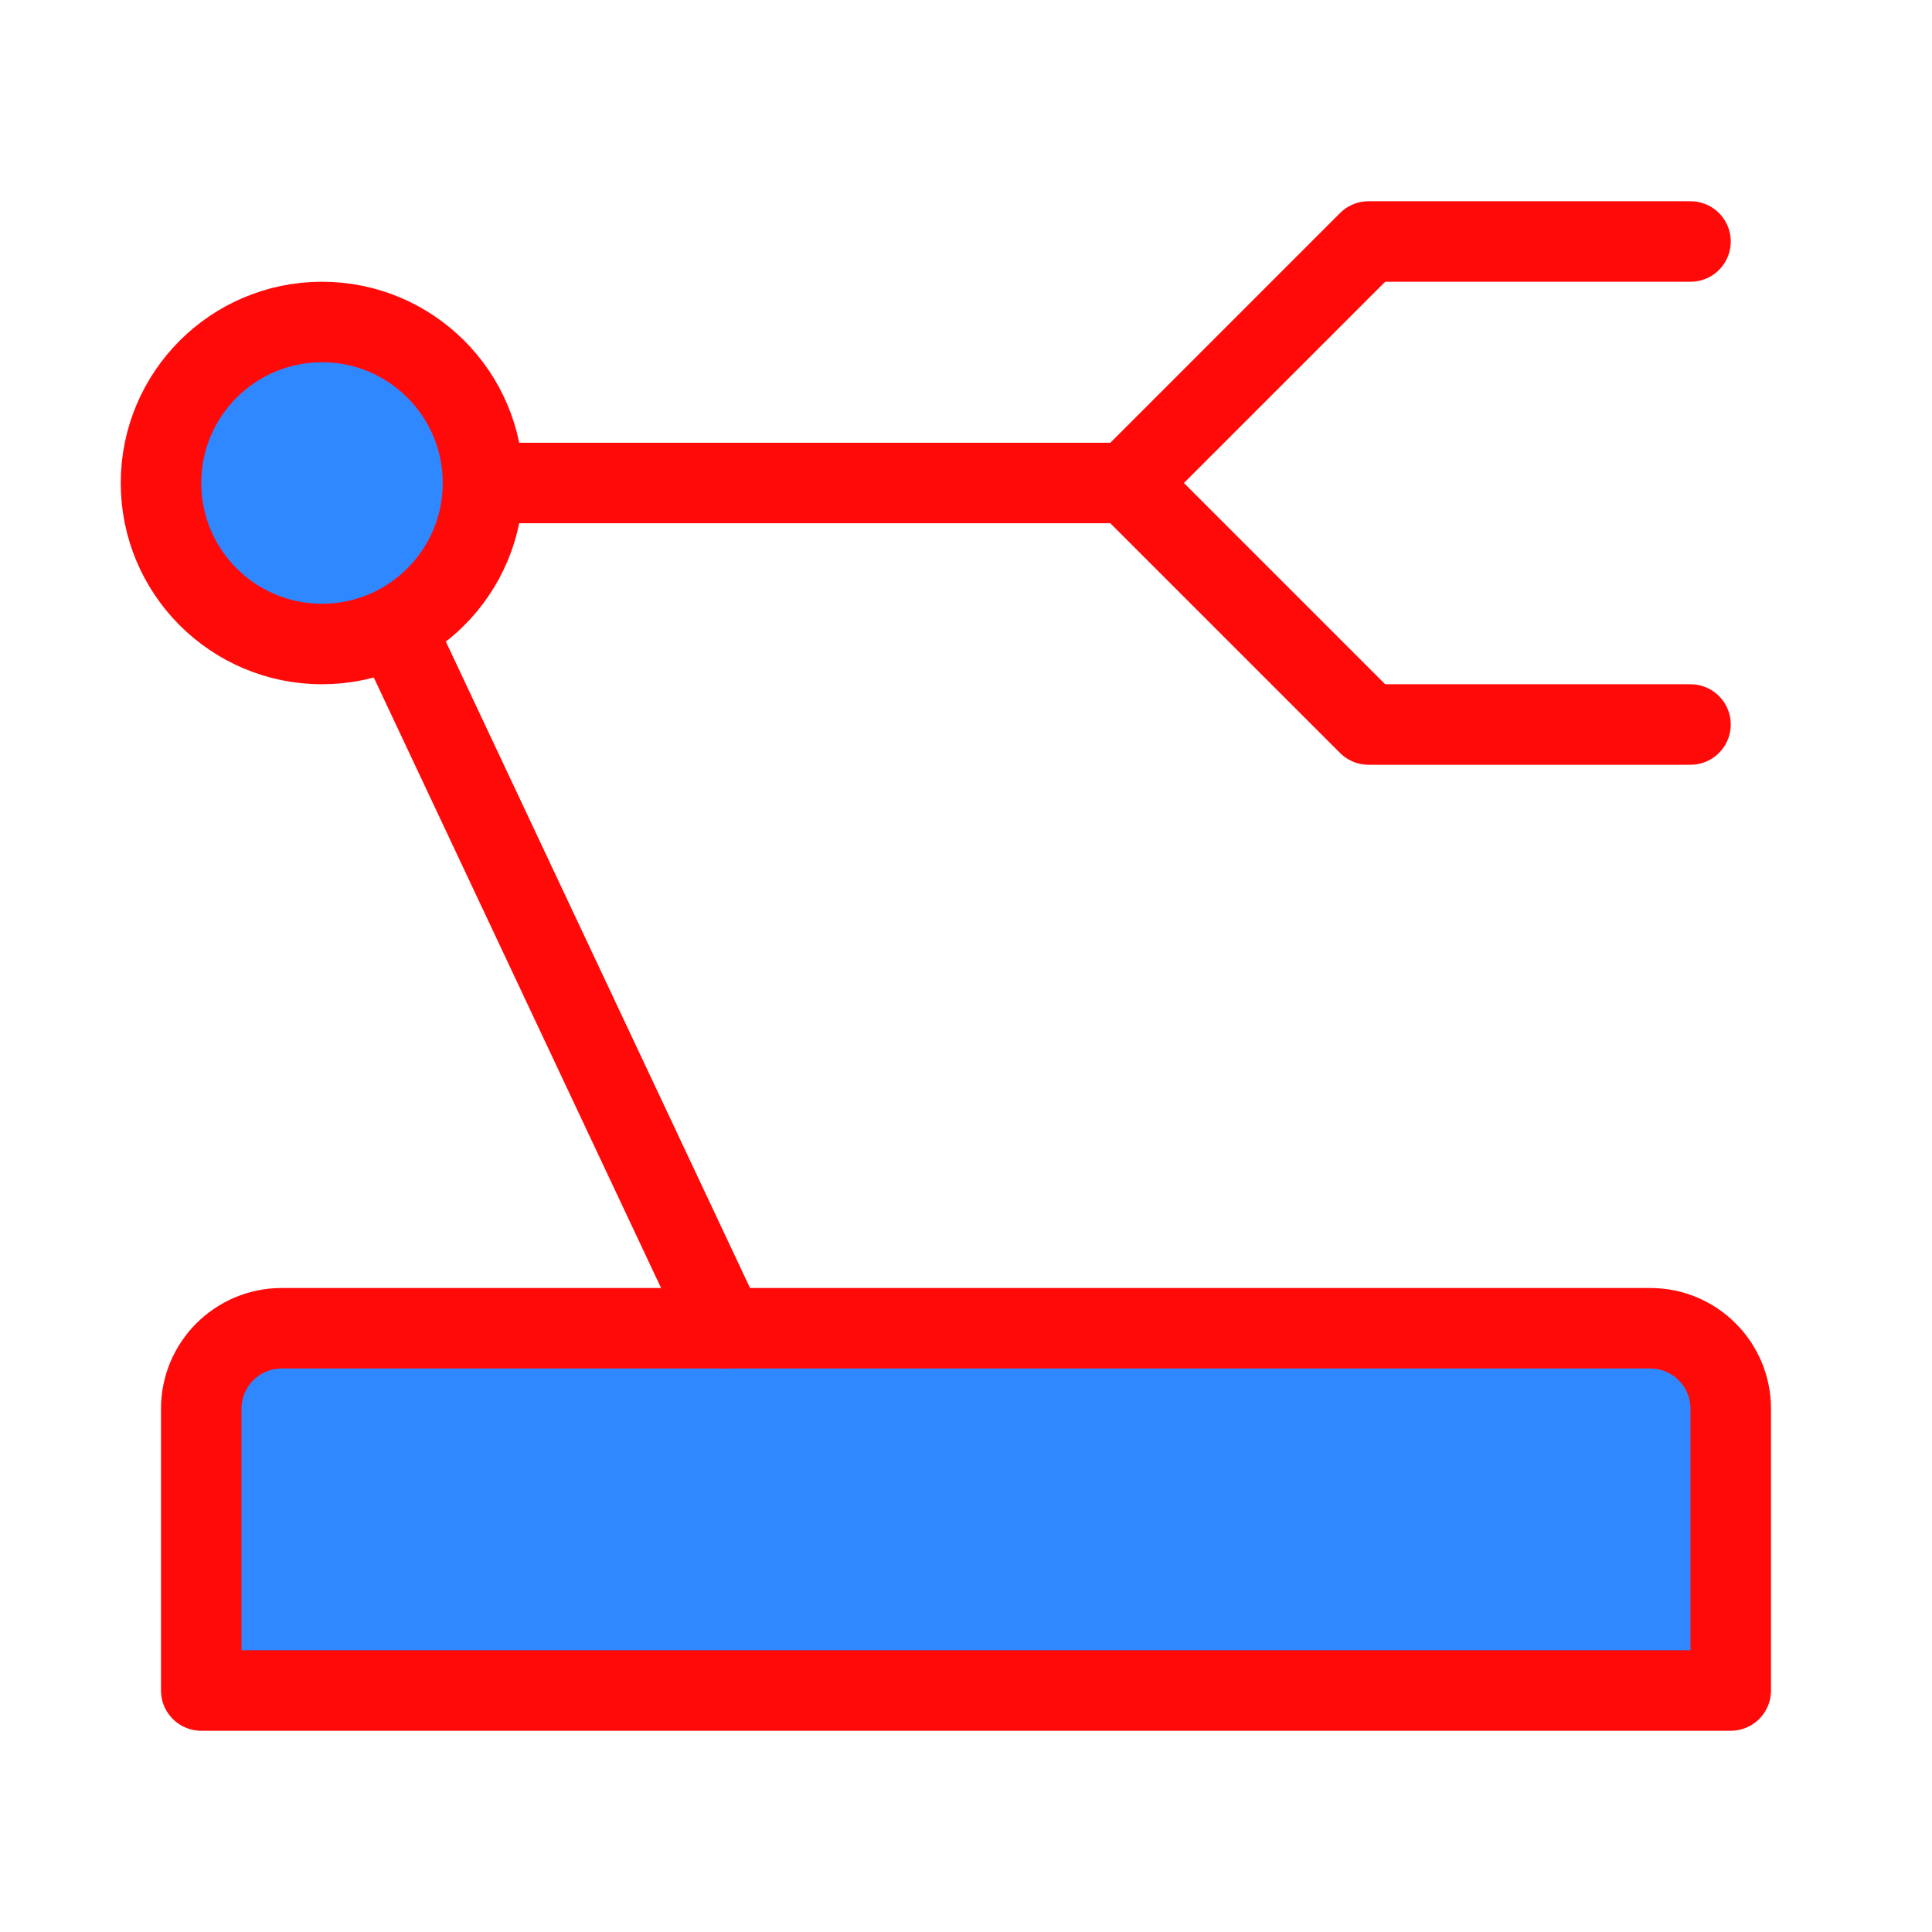 <?xml version="1.0" encoding="UTF-8"?><svg width="24" height="24" viewBox="0 0 48 48" fill="none" xmlns="http://www.w3.org/2000/svg"><path d="M5 35C5 33.895 5.895 33 7 33H41C42.105 33 43 33.895 43 35V42H5V35Z" fill="#2F88FF" stroke="#FF0909" stroke-width="2" stroke-linecap="round" stroke-linejoin="round"/><path d="M42 18L34 18L28 12L34 6L42 6" stroke="#FF0909" stroke-width="2" stroke-linecap="round" stroke-linejoin="round"/><circle cx="8" cy="12" r="4" fill="#2F88FF" stroke="#FF0909" stroke-width="2"/><path d="M12 12L28 12" stroke="#FF0909" stroke-width="2" stroke-linecap="round" stroke-linejoin="round"/><path d="M10 16L18 33" stroke="#FF0909" stroke-width="2" stroke-linecap="round" stroke-linejoin="round"/></svg>
